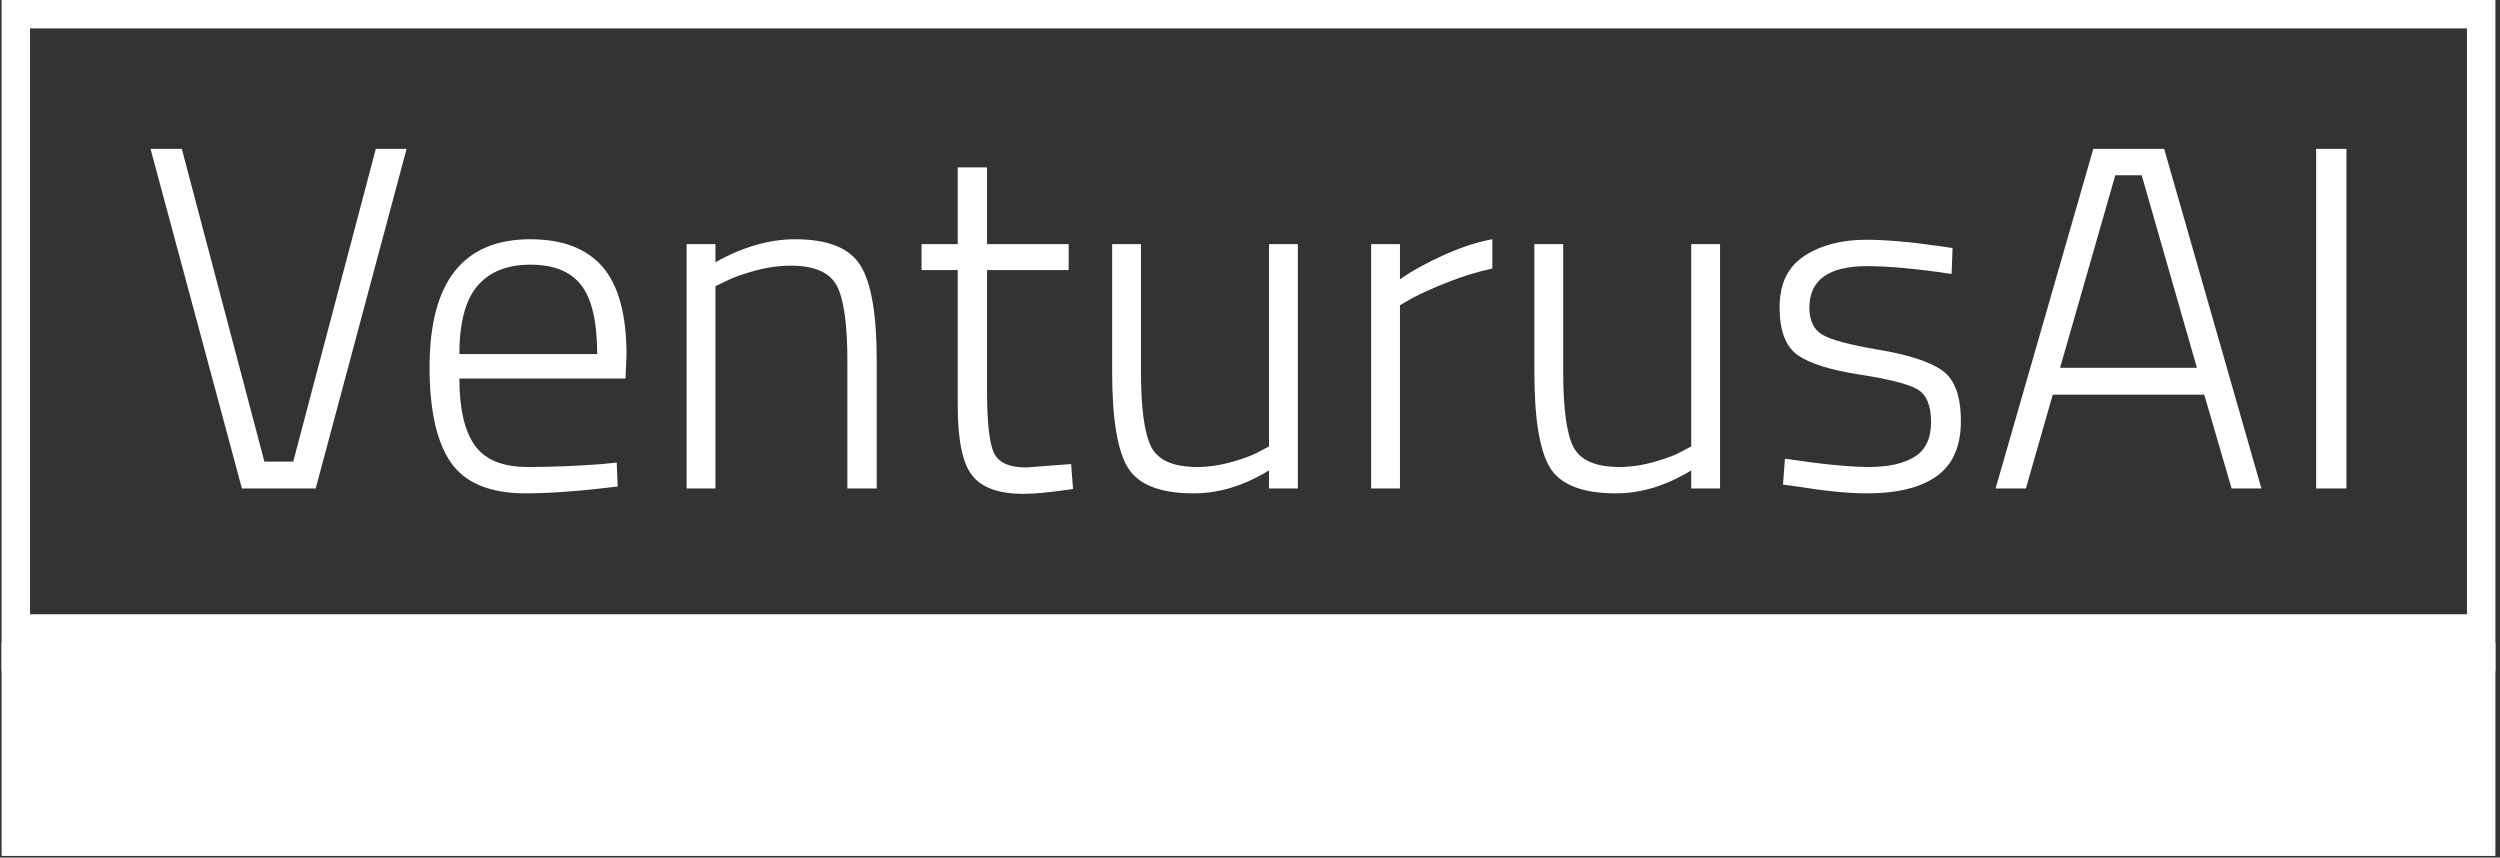 <svg xmlns="http://www.w3.org/2000/svg" version="1.1" width="1000" height="343" viewBox="0 0 1000 343"><rect x="0" y="0" width="1000" height="343" fill="#333333" stroke="none"/><g transform="matrix(1,0,0,1,-0.606,-0.316)"><svg viewBox="0 0 396 136" data-background-color="#161618" preserveAspectRatio="xMidYMid meet" height="343" width="1000" xmlns="http://www.w3.org/2000/svg" xmlns:xlink="http://www.w3.org/1999/xlink"><g id="tight-bounds" transform="matrix(1,0,0,1,0.24,0.125)"><svg viewBox="0 0 395.52 135.749" height="135.749" width="395.52"><g><svg viewBox="0 0 395.52 135.749" height="135.749" width="395.52"><g><svg viewBox="0 0 395.52 135.749" height="135.749" width="395.52"><g><svg viewBox="0 0 395.52 135.749" height="135.749" width="395.52"><g><rect width="395.52" height="101.933" fill="none" stroke-width="9.018" stroke="#ffffff" data-fill-palette-color="none" data-stroke-palette-color="tertiary"></rect><rect width="395.52" height="33.816" y="101.933" fill="#ffffff" data-fill-palette-color="tertiary"></rect></g><g><svg viewBox="0 0 395.52 101.933" height="101.933" width="395.52"><g transform="matrix(1,0,0,1,23.608,23.608)"><svg width="348.305" viewBox="1.3 -34.75 224.68 35.3" height="54.718" data-palette-color="#ffffff"><path d="M15.9-2.75L24.35-34.75 27.5-34.75 18.2 0 10.65 0 1.3-34.75 4.5-34.75 12.95-2.75 15.9-2.75ZM47.5-2.5L47.5-2.5 49-2.65 49.1-0.2Q43.45 0.5 39.55 0.5L39.55 0.5Q34.15 0.45 32-2.7 29.85-5.85 29.85-12.4L29.85-12.4Q29.85-25.5 40.15-25.5L40.15-25.5Q45.1-25.5 47.55-22.68 50-19.85 50-13.65L50-13.65 49.9-11.25 32.9-11.25Q32.9-6.65 34.47-4.42 36.05-2.2 39.87-2.2 43.7-2.2 47.5-2.5ZM32.9-13.75L32.9-13.75 47-13.75Q47-18.7 45.37-20.8 43.75-22.9 40.17-22.9 36.6-22.9 34.75-20.73 32.9-18.55 32.9-13.75ZM59.1-20.7L59.1 0 56.15 0 56.15-25 59.1-25 59.1-23.15Q63.3-25.5 67.25-25.5L67.25-25.5Q72.25-25.5 73.92-22.85 75.6-20.2 75.6-13.15L75.6-13.15 75.6 0 72.6 0 72.6-13Q72.6-18.75 71.5-20.78 70.4-22.8 66.8-22.8L66.8-22.8Q65.05-22.8 63.12-22.28 61.2-21.75 60.15-21.2L60.15-21.2 59.1-20.7ZM95.24-25L95.24-22.35 86.89-22.35 86.89-10Q86.89-5.15 87.59-3.65 88.29-2.15 90.89-2.15L90.89-2.15 95.49-2.5 95.69 0.05Q92.39 0.55 90.64 0.55L90.64 0.55Q86.84 0.55 85.37-1.33 83.89-3.2 83.89-8.5L83.89-8.5 83.89-22.35 80.19-22.35 80.19-25 83.89-25 83.89-32.85 86.89-32.85 86.89-25 95.24-25ZM115.74-4.3L115.74-25 118.69-25 118.69 0 115.74 0 115.74-1.85Q111.89 0.5 108.04 0.5L108.04 0.5Q102.94 0.5 101.32-2.1 99.69-4.7 99.69-11.95L99.69-11.95 99.69-25 102.64-25 102.64-12Q102.64-6.2 103.72-4.2 104.79-2.2 108.39-2.2L108.39-2.2Q110.14-2.2 111.99-2.73 113.84-3.25 114.79-3.8L114.79-3.8 115.74-4.3ZM129.14 0L126.19 0 126.19-25 129.14-25 129.14-21.4Q130.99-22.7 133.66-23.9 136.34-25.1 138.59-25.5L138.59-25.5 138.59-22.5Q136.44-22.05 134.09-21.13 131.74-20.2 130.44-19.5L130.44-19.5 129.14-18.75 129.14 0ZM158.94-4.3L158.94-25 161.89-25 161.89 0 158.94 0 158.94-1.85Q155.09 0.5 151.24 0.5L151.24 0.5Q146.14 0.5 144.51-2.1 142.89-4.7 142.89-11.95L142.89-11.95 142.89-25 145.84-25 145.84-12Q145.84-6.2 146.91-4.2 147.99-2.2 151.59-2.2L151.59-2.2Q153.34-2.2 155.19-2.73 157.04-3.25 157.99-3.8L157.99-3.8 158.94-4.3ZM176.93-22.75L176.93-22.75Q171.03-22.75 171.03-18.5L171.03-18.5Q171.03-16.55 172.33-15.75 173.63-14.95 178.21-14.18 182.78-13.4 184.66-12.05 186.53-10.7 186.53-6.88 186.53-3.05 184.08-1.28 181.63 0.5 176.88 0.5L176.88 0.5Q174.13 0.5 169.78-0.2L169.78-0.2 168.33-0.4 168.53-3.05Q174.13-2.2 177.13-2.2 180.13-2.2 181.81-3.25 183.48-4.3 183.48-6.8 183.48-9.3 182.11-10.13 180.73-10.95 176.21-11.65 171.68-12.35 169.83-13.65 167.98-14.95 167.98-18.55 167.98-22.15 170.53-23.8 173.08-25.45 176.83-25.45L176.83-25.45Q179.83-25.45 184.33-24.8L184.33-24.8 185.68-24.6 185.58-21.95Q180.23-22.75 176.93-22.75ZM193.18 0L190.08 0 200.08-34.75 207.33-34.75 217.28 0 214.23 0 211.43-9.6 195.93-9.6 193.18 0ZM205.03-32.05L202.33-32.05 196.68-12.35 210.68-12.35 205.03-32.05ZM225.98 0L222.88 0 222.88-34.75 225.98-34.75 225.98 0Z" opacity="1" transform="matrix(1,0,0,1,0,0)" fill="#ffffff" class="undefined-text-0" data-fill-palette-color="primary" id="text-0"></path></svg></g></svg></g></svg></g></svg></g></svg></g><defs></defs></svg><rect width="395.52" height="135.749" fill="none" stroke="none" visibility="hidden"></rect></g></svg></g></svg>
